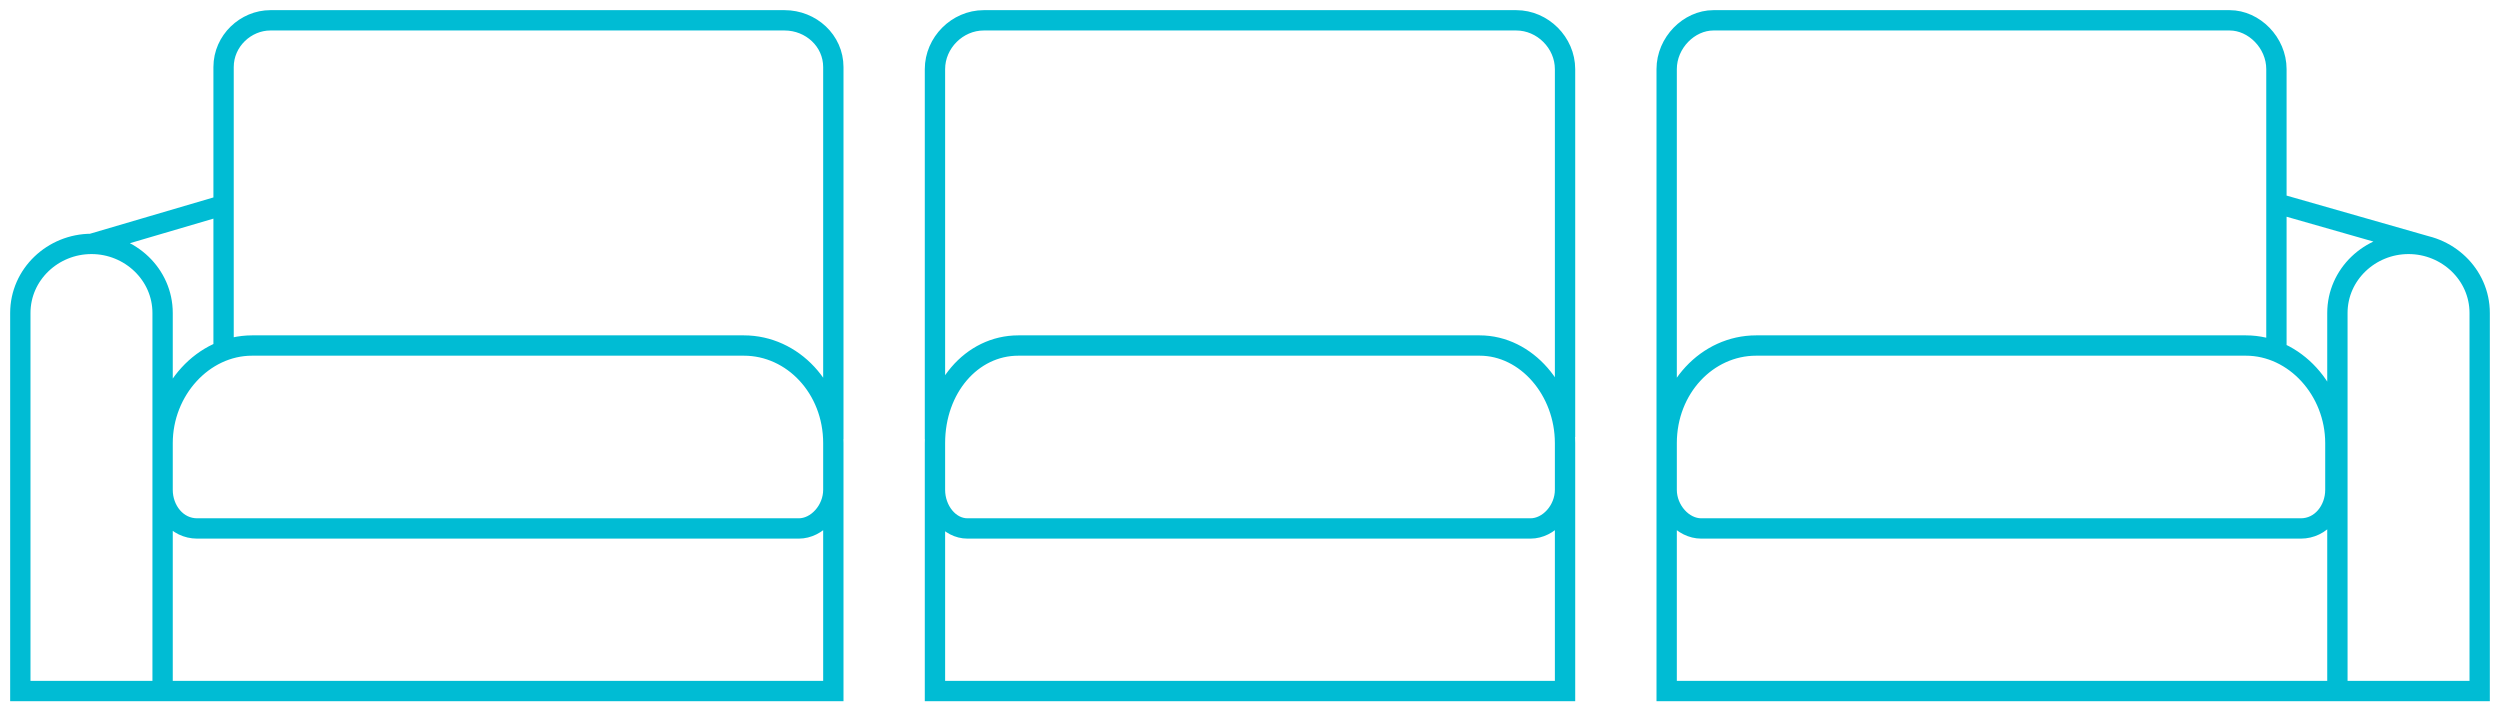 <?xml version="1.0"?>
<svg xmlns="http://www.w3.org/2000/svg" width="123" height="35" viewBox="0 0 123 35" fill="none"><style>#hover{fill:transparent;transition:fill .3s ease-out}#hover:target{fill:#f5f3f1}</style><path d="M1 34V14.9C1 14.9 0.8 12.8 5 11.8C9.2 10.8 11 10.2 11 10.2V3.5C11 3.5 10.9 1 13.6 1C16.3 1 38.5 1 38.5 1C38.5 1 41 0.9 41 4C41 7.1 41 34 41 34H1ZM77 34C77 34 77 6.1 77 3.6C77 1.1 74.1 1 74.1 1C74.1 1 51.1 1 48.7 1C46.2 1 46 3.4 46 3.4V33.8L77 34ZM122 34C122 34 122 17.2 122 15.1C122 13 119 12 119 12L112 10C112 10 112 5.5 112 3.4C112 1.3 109.7 1 109.7 1C109.7 1 87.6 1 84.9 1C82.2 1 82 3.4 82 3.4V34H122Z" fill="none" id="hover"/><path d="M77 21.5V3.4C77 2.1 75.9 1 74.6 1H48.4C47.1 1 46 2.1 46 3.4V21.6M77 24.1V34H46V24.1M77 24.1C77 25.1 76.2 26 75.3 26H47.6C46.7 26 46 25.1 46 24.1M77 24.1V22.95V21.8C77 19.2 75.1 17 72.8 17H50.1C47.8 17 46 19.1 46 21.8V24.1M112 17V3.4C112 2.1 110.9 1 109.7 1H84.3C83.1 1 82 2.1 82 3.4V22M112 10L119.366 12.106M115 34H122V15.4C122 13.5 120.4 12 118.5 12C116.6 12 115 13.5 115 15.4V34ZM115 34H82V24.1M82 24.1V21.8C82 19.1 84 17 86.4 17H110.5C112.9 17 114.9 19.2 114.9 21.8V24.1C114.9 25.1 114.2 26 113.2 26H83.7C82.8 26 82 25.1 82 24.1ZM11 17.4V3.3C11 2 12.1 1 13.3 1H38.6C39.9 1 41 2 41 3.3V21.6M8 34H1V15.4C1 13.5 2.6 12 4.5 12M8 34V15.4C8 13.5 6.4 12 4.5 12M8 34H41V24.1M4.5 12L11.3 10M41 24.1V21.8C41 19.1 39 17 36.6 17H12.4C10 17 8 19.2 8 21.8M41 24.1C41 25.1 40.2 26 39.3 26H9.7C8.7 26 8 25.1 8 24.1" stroke="#00bcd4" stroke-miterlimit="10"/></svg>
